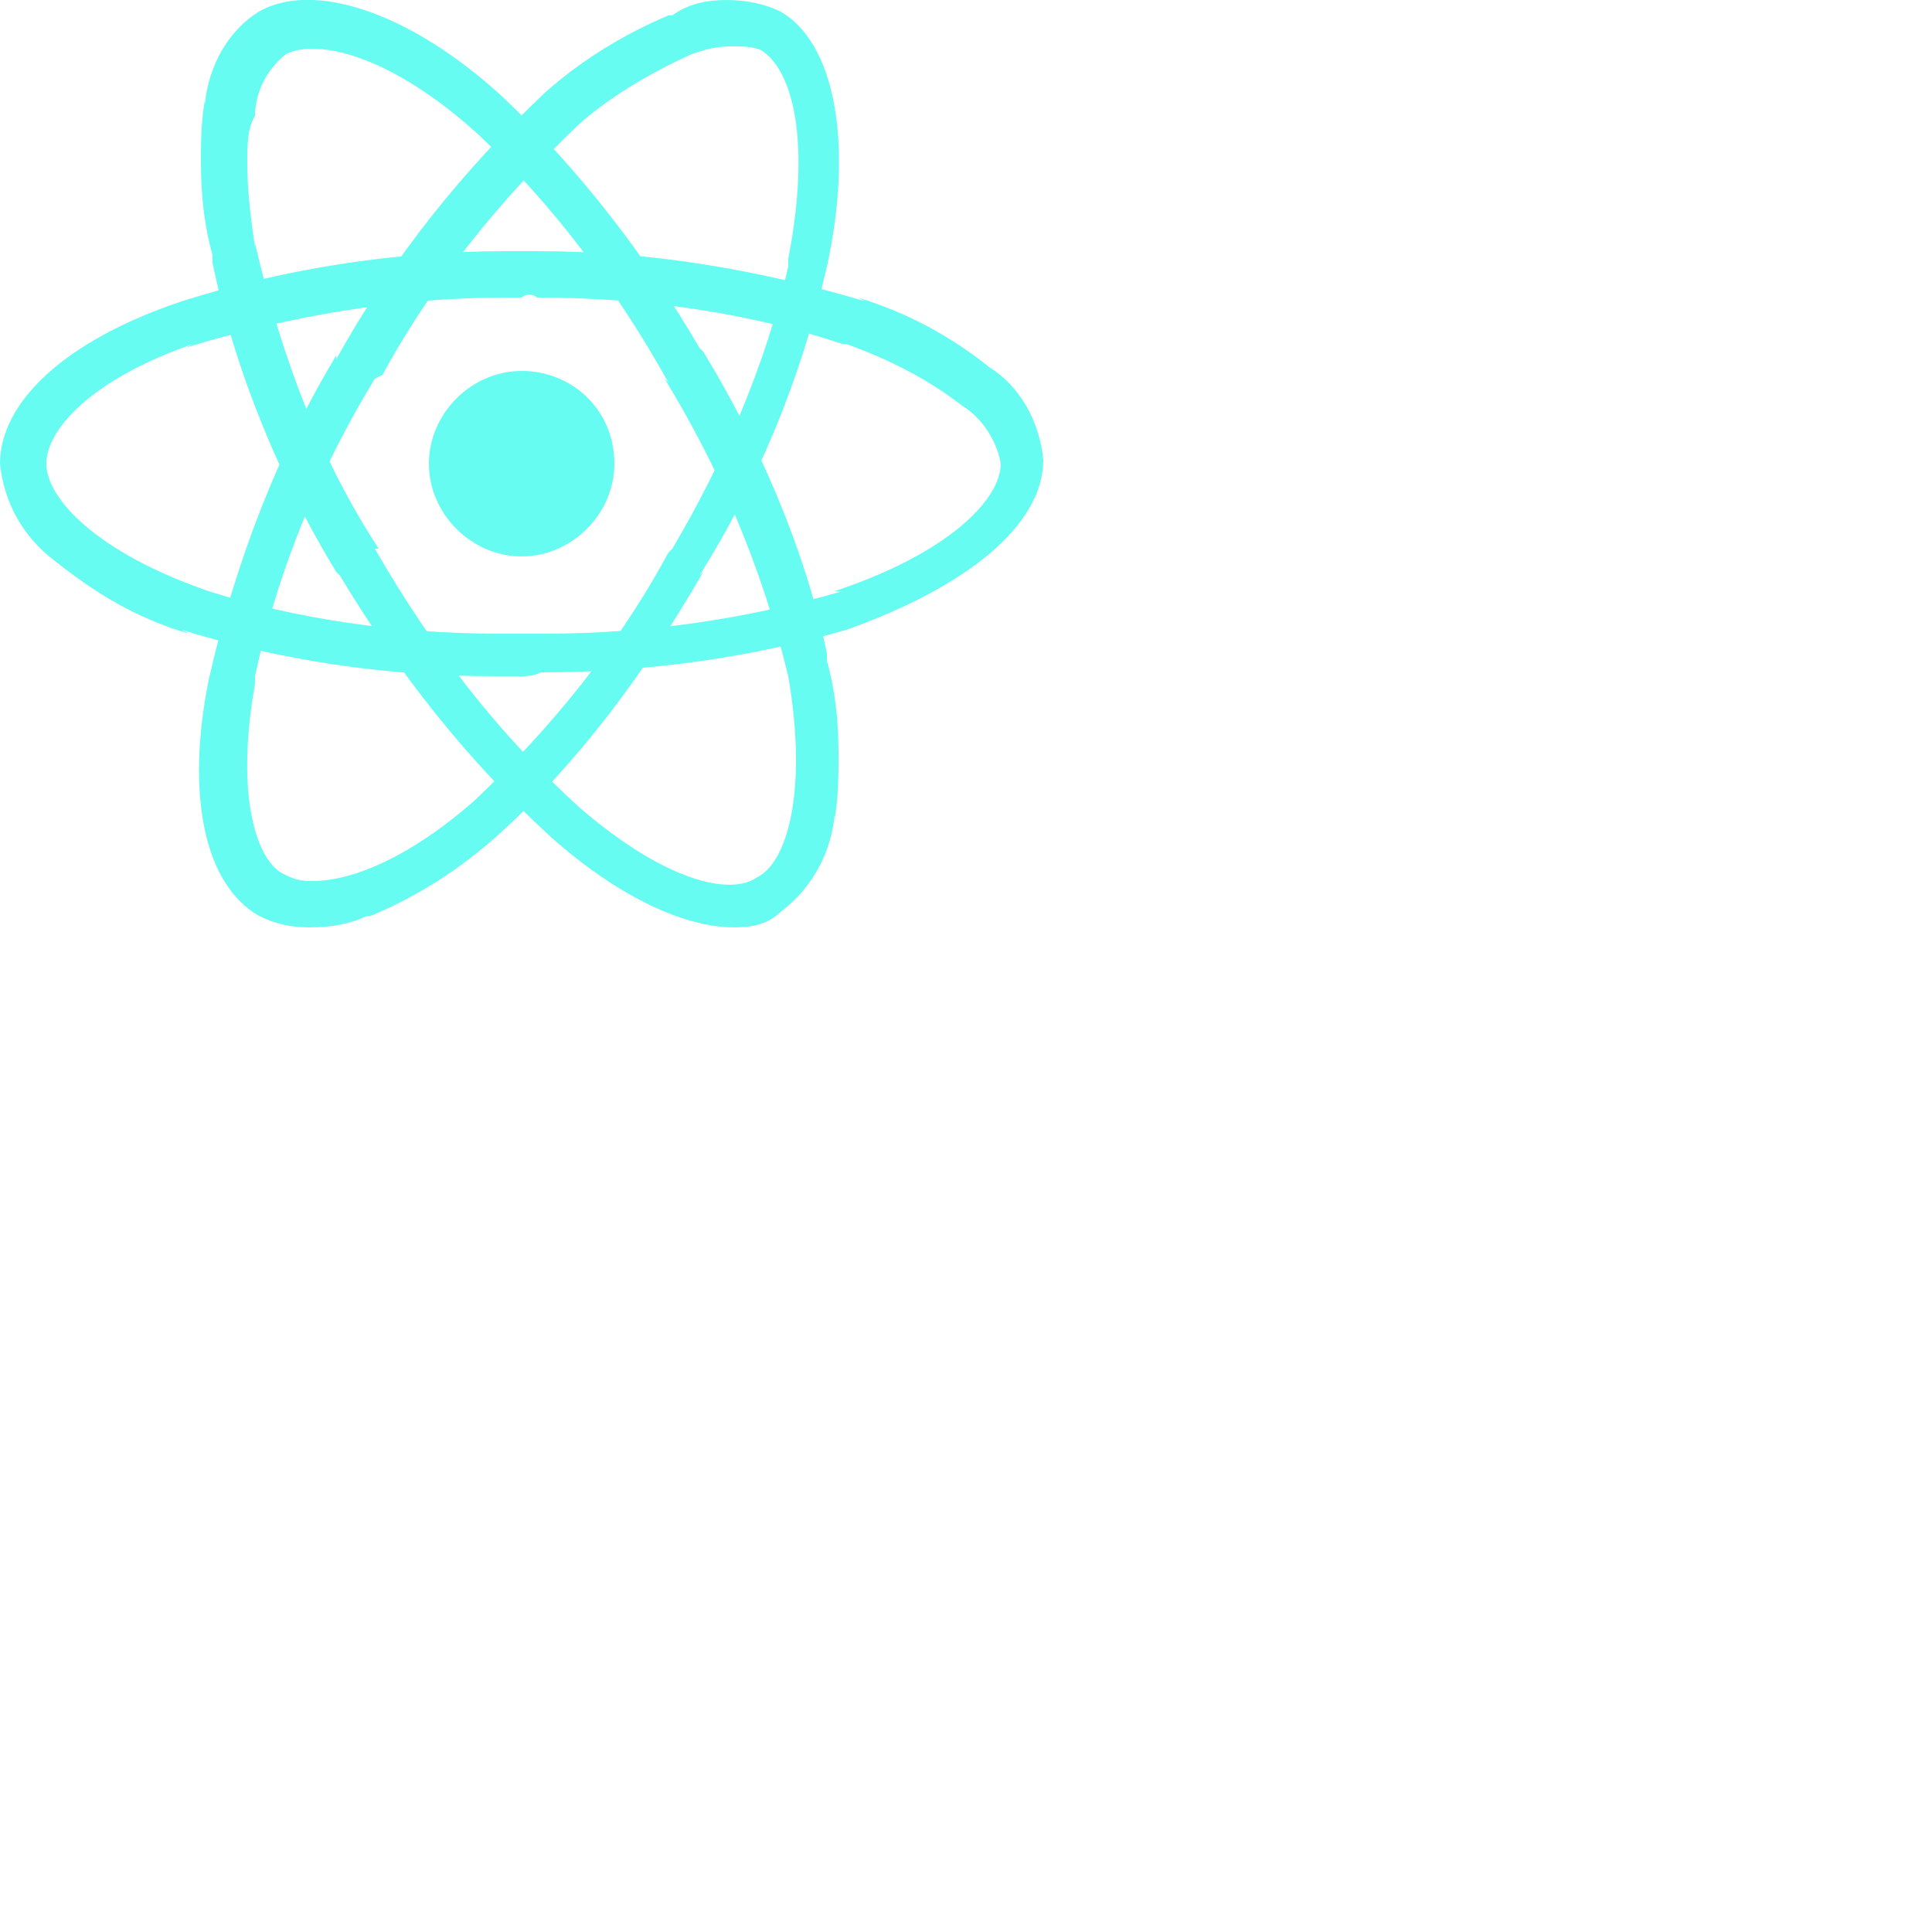 <?xml version="1.0" encoding="utf-8"?>
<!-- Generator: Adobe Illustrator 25.0.1, SVG Export Plug-In . SVG Version: 6.00 Build 0)  -->
<svg version="1.1" id="Layer_1" xmlns="http://www.w3.org/2000/svg" xmlns:xlink="http://www.w3.org/1999/xlink" x="0px" y="0px"
	width="50" height="50" viewBox="0 0 50 50" fill="none" style="enable-background:new 0 0 50 50;" xml:space="preserve">
<style type="text/css">
	.st0{fill:#66FCF1;}
</style>
<path class="st0" d="M15.9,12c0,1.3-1.1,2.4-2.4,2.4s-2.4-1.1-2.4-2.4s1.1-2.4,2.4-2.4S15.9,10.6,15.9,12z"/>
<path class="st0" d="M13.5,17.5c-0.2,0-0.4,0-0.7,0c-2.8,0-5.5-0.4-8.1-1.2l0.2,0.1c-1.4-0.4-2.5-1.1-3.5-1.9l0,0
	C0.6,13.9,0.1,13,0,12l0,0c0-1.6,1.7-3.2,4.7-4.2c2.5-0.8,5.4-1.3,8.4-1.3c0.1,0,0.3,0,0.4,0l0,0c0.1,0,0.3,0,0.4,0
	c3,0,5.8,0.5,8.5,1.3l-0.2-0.1c1.3,0.4,2.4,1,3.4,1.8l0,0c0.8,0.5,1.3,1.4,1.4,2.4l0,0c0,1.7-2,3.3-5.1,4.4
	c-2.4,0.7-5.1,1.1-7.9,1.1C13.8,17.5,13.6,17.5,13.5,17.5L13.5,17.5L13.5,17.5z M13.5,7.7c-0.1,0-0.2,0-0.4,0
	c-2.9,0-5.7,0.5-8.3,1.3L5,8.9C2.4,9.8,1.2,11.1,1.2,12s1.3,2.3,4.2,3.3c2.2,0.7,4.8,1.1,7.5,1.1c0.2,0,0.5,0,0.7,0l0,0
	c0.1,0,0.3,0,0.5,0c2.7,0,5.3-0.4,7.7-1.1h-0.2c3-1,4.3-2.4,4.3-3.3c-0.1-0.6-0.5-1.2-1-1.5l0,0c-0.9-0.7-1.9-1.2-3-1.6h-0.1
	c-2.4-0.8-5.1-1.2-7.9-1.2C13.8,7.6,13.6,7.6,13.5,7.7L13.5,7.7L13.5,7.7z"/>
<path class="st0" d="M8,24L8,24c-0.5,0-0.9-0.1-1.3-0.3l0,0c-1.4-0.8-1.9-3.1-1.3-6.1c0.7-3.1,1.8-5.9,3.3-8.4v0.1
	c1.5-2.7,3.3-4.9,5.4-6.9l0,0c0.9-0.8,2-1.5,3.2-2h0.1C17.8,0.1,18.3,0,18.8,0s1,0.1,1.4,0.3l0,0c1.4,0.8,1.9,3.4,1.2,6.6
	c-0.7,3-1.8,5.6-3.3,8l0.1-0.1c-1.5,2.6-3.2,4.9-5.3,6.8l0,0c-1,0.9-2.1,1.6-3.3,2.1H9.5C9.1,23.9,8.6,24,8,24L8,24L8,24z M9.2,9.5
	l0.5,0.3c-1.4,2.3-2.5,4.9-3.1,7.7v0.2c-0.5,2.8,0,4.5,0.7,4.9c0.2,0.1,0.4,0.2,0.7,0.2c0,0,0,0,0.1,0l0,0c1,0,2.5-0.6,4.2-2.1
	c2-1.9,3.7-4,5-6.4l0.1-0.1c1.3-2.2,2.4-4.7,3-7.3V6.7c0.6-3.1,0.1-4.9-0.7-5.4c-0.2-0.1-0.5-0.1-0.8-0.1c-0.4,0-0.7,0.1-1,0.2l0,0
	c-1.1,0.5-2.1,1.1-2.9,1.8l0,0c-2,1.9-3.8,4.1-5.1,6.5L9.7,9.8L9.2,9.5z"/>
<path class="st0" d="M19,24c-1.3,0-3-0.8-4.7-2.3c-2.2-2-4-4.3-5.5-6.8l-0.1-0.1c-1.4-2.3-2.6-5.1-3.2-8V6.6
	C5.3,5.9,5.2,5.1,5.2,4.2c0-0.5,0-1,0.1-1.6v0.1c0.1-1,0.6-1.9,1.4-2.4l0,0c1.4-0.8,3.9,0,6.3,2.2c2,1.9,3.7,4.1,5.1,6.5l0.1,0.1
	c1.4,2.3,2.6,5,3.2,7.8v0.2c0.2,0.7,0.3,1.5,0.3,2.4c0,0.6,0,1.1-0.1,1.7v-0.1c-0.1,1-0.6,1.9-1.4,2.5l0,0C19.9,23.9,19.5,24,19,24
	L19,24L19,24L19,24z M9.7,14.2c1.5,2.6,3.2,4.8,5.3,6.7l0,0c2.2,1.9,3.9,2.3,4.6,1.8c0.8-0.4,1.3-2.3,0.8-5.2
	c-0.7-2.9-1.8-5.4-3.2-7.7l0.1,0.1c-1.4-2.5-3-4.6-4.9-6.4l0,0c-2.3-2.1-4.2-2.5-5-2.1C6.9,1.8,6.6,2.4,6.6,3l0,0
	C6.4,3.3,6.4,3.8,6.4,4.2c0,0.8,0.1,1.5,0.2,2.2V6.3c0.7,3,1.7,5.6,3.2,7.9H9.7L9.7,14.2z"/>
</svg>
